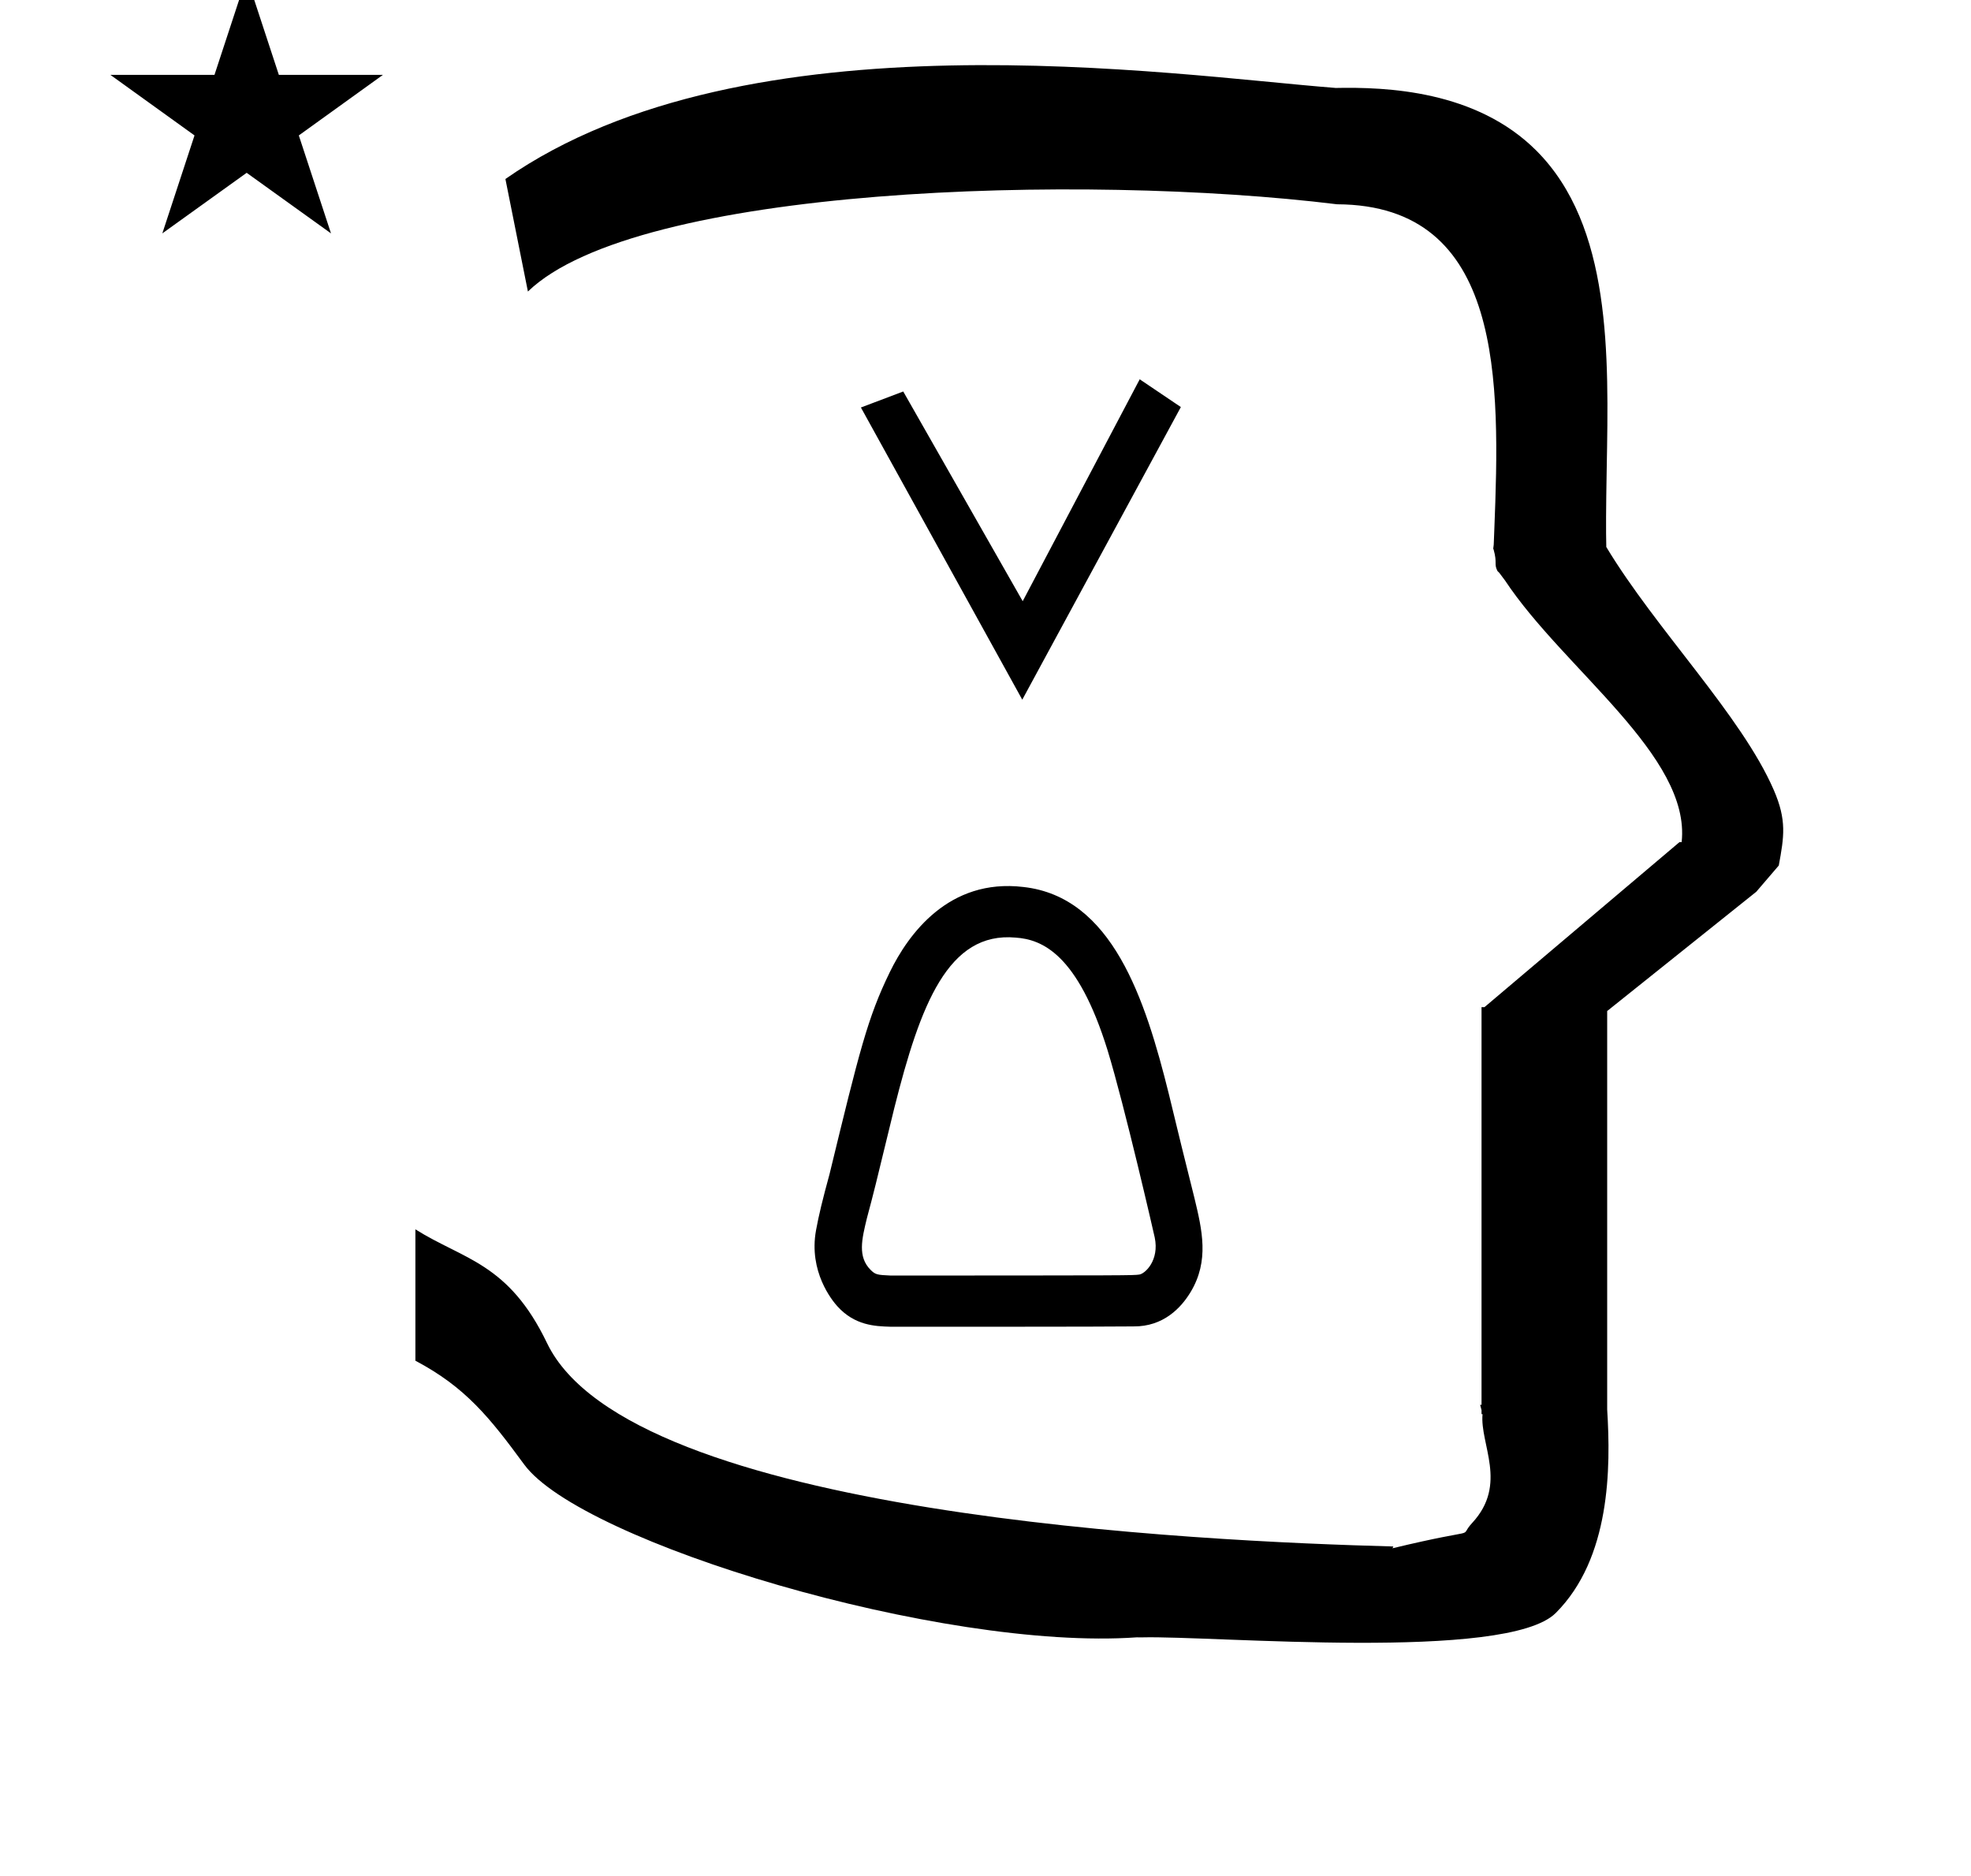 <?xml version="1.0" standalone="no"?>
<!DOCTYPE svg PUBLIC "-//W3C//DTD SVG 1.1//EN" "http://www.w3.org/Graphics/SVG/1.1/DTD/svg11.dtd" >
<svg xmlns="http://www.w3.org/2000/svg" xmlns:xlink="http://www.w3.org/1999/xlink" version="1.1" viewBox="-10 0 1051 1000">
  <g transform="matrix(1 0 0 -1 0 800)">
   <path fill="currentColor"
d="M48.855 760.097h55.515l17.161 52.226l17.16 -52.226h55.516l-44.867 -32.296l17.161 -52.225l-44.97 32.296l-44.971 -32.296l17.161 52.225zM271.501 644.576l-12 60c128.725 89.788 355.203 55.363 442.457 48.56
c0 -0.011 0.001 -0.021 0.001 -0.032c27.446 0.582 75.186 -1.321 107.268 -33.403c40.14 -40.14 38.615 -108.841 37.525 -169.365c-0.396 -21.926 -0.434 -33.24 -0.222 -41.946
c26.379 -43.828 72.168 -89.959 89.325 -129.607c6.951 -16.064 5.492 -24.764 2.646 -40.205l-12 -14l-79.501 -63.577v-212.431c1.939 -31.087 1.824 -79.241 -27.416 -108.48c-26.032 -26.032 -182.507 -12.02 -220.584 -13.005
l-2.901 0.013c-103.732 -7.3 -296.108 50.602 -326.603 92.172c-18.506 25.227 -31.401 41.253 -57.995 55.309v70.037c25.817 -16.263 49.624 -17.807 70.19 -60.636c44.219 -92.082 349.455 -105.734 451.309 -108.438l-0.499 -0.963
c50 12 34.151 4.481 42.535 13.536c19.177 20.712 3.979 41.969 5.508 57.965h-0.542v2.149c-0.254 0.99 -0.501 1.941 -0.738 2.849h0.738v207.174v3.487v1.339h1.582l104 88h1.133
c4.983 45.895 -62.838 92.129 -94.216 139.501l-3 4l-1 1c-2.021 3.992 0.044 4.025 -2.084 11.56c-0.037 0.131 -0.189 0.247 -0.175 0.367l0.259 2.072l0.064 1.499
c0.01 0.227 0.15 3.896 0.242 6.244c3.114 79.152 5.197 173.389 -83.815 173.771c-136.35 16.746 -373.536 9.534 -431.49 -46.514zM535.11 426.986l-86.046 155.77l22.57 8.534l63.7 -111.8l62.399 118.3l21.94 -14.799z
M606.283 134.531l-0.007 -0.268c0.003 0.089 0.007 0.179 0.007 0.268zM558.798 285.405l0.066 -0.078c-0.021 0.026 -0.066 0.078 -0.066 0.078zM492.641 279.321l0.069 0.104
c-0.011 -0.017 -0.022 -0.035 -0.069 -0.104zM449.865 139.505l0.019 0.124c-0.006 -0.042 -0.019 -0.083 -0.019 -0.124zM453.848 123.403l-0.089 0.097
c0.029 -0.032 0.06 -0.064 0.089 -0.097zM457.377 120.725l-0.44 0.131c0.147 -0.046 0.294 -0.09 0.44 -0.131zM459.543 120.322l-0.093 0.009c0.017 0 0.034 -0.009 0.093 -0.009z
M531.582 300.146c-35.997 3.262 -50.797 -35.56 -64.722 -90.909c-10.717 -44.121 -10.717 -44.121 -14.596 -58.669l0.021 0.086c-0.007 -0.028 -0.021 -0.086 -0.021 -0.086
c-2.737 -11.265 -5.004 -20.591 1.949 -27.544c2.554 -2.554 3.491 -2.728 10.753 -3.046c128.927 0.056 128.927 0.056 132.498 0.529c3.083 0.384 10.84 7.56 8.266 19.784
c-0.2 1.009 -16.02 70.059 -25.133 99.773c-15.998 51.587 -35.057 59.116 -49.016 60.081zM594.378 92.863c-10.019 -0.205 -128.552 -0.2 -129.85 -0.158c-7.836 0.252 -18.731 0.604 -28.049 10.924
c-2.721 3.015 -15.375 18.435 -11.347 40.488c1.485 8.129 3.482 16.316 7.202 29.945c15.935 65.556 20.254 83.325 32.19 107.783c9.763 19.975 31.298 50.053 71.179 45.285c47.315 -5.245 64.953 -59.582 77.592 -110.5
c4.442 -18.463 8.978 -36.891 13.63 -55.368c4.075 -16.979 8.021 -33.409 -2.077 -50.115c-5.022 -8.309 -14.447 -18.46 -30.47 -18.284z" />
  </g>

</svg>
